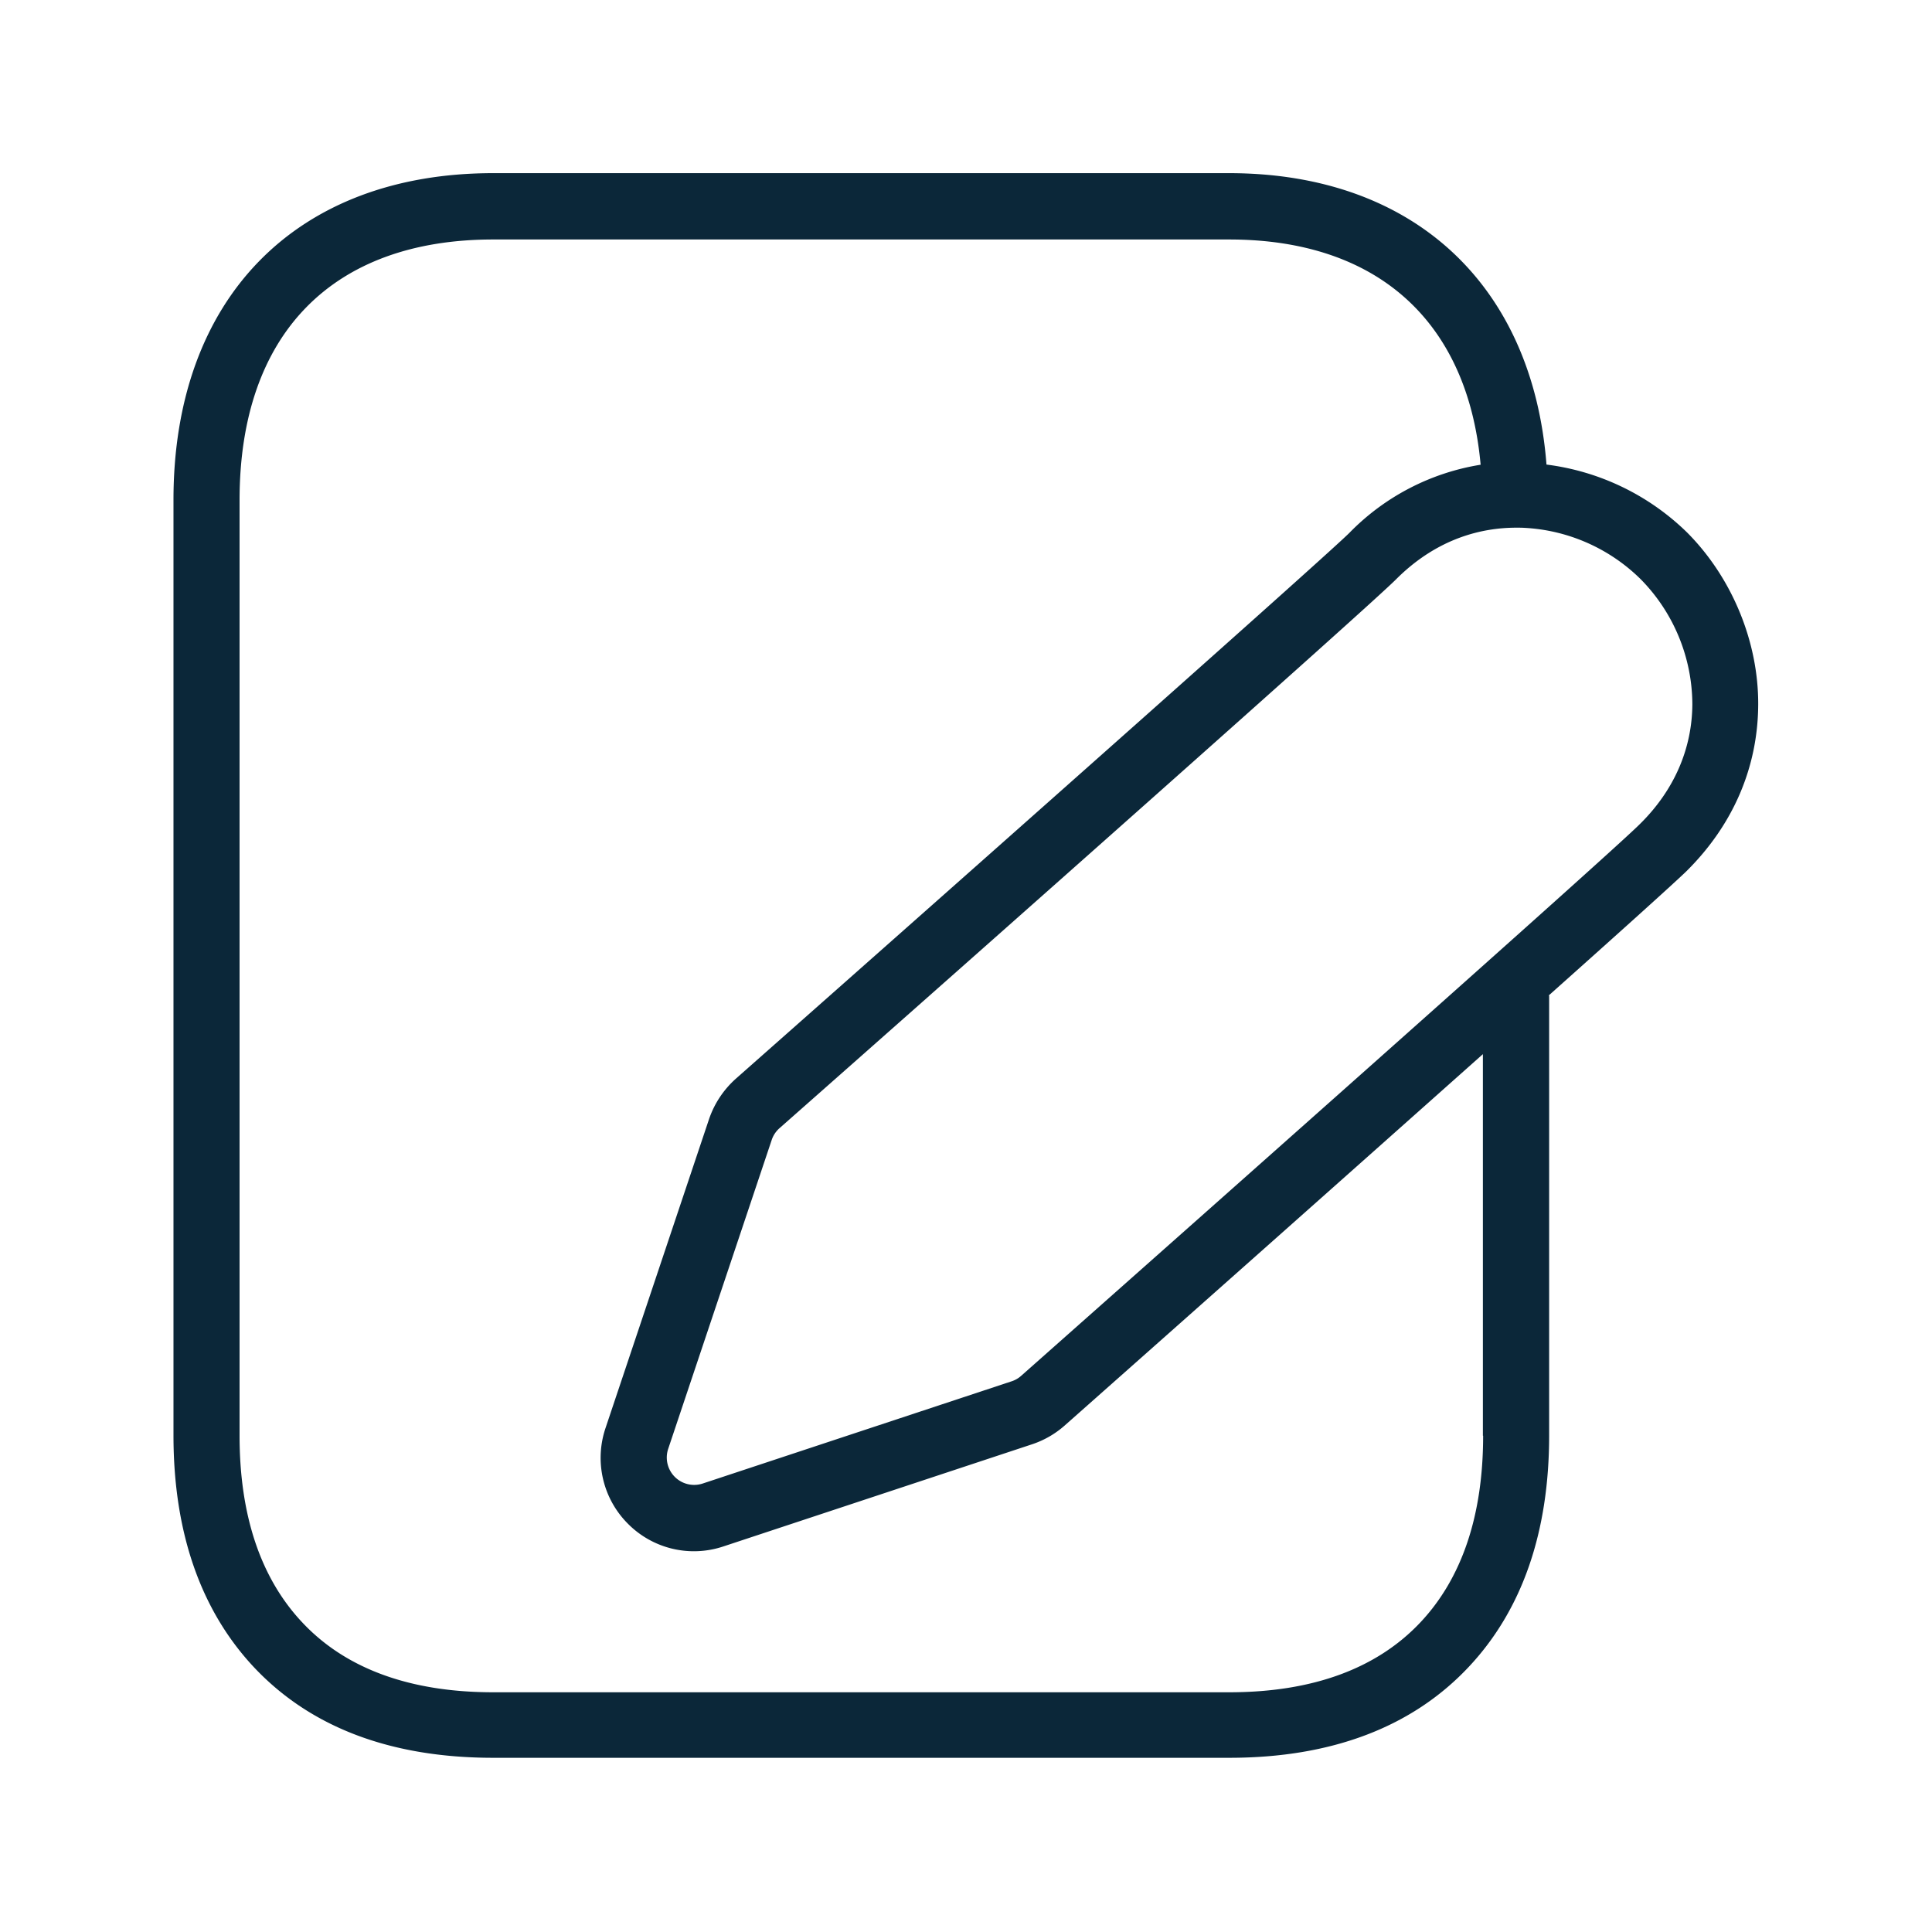 <svg xmlns="http://www.w3.org/2000/svg" width="24" height="24" fill="none"><path fill="#0B2739" d="M20.959 6.616c.555.558.885 1.353.882 2.135-.003.778-.31 1.495-.89 2.07-.132.129-.78.714-1.71 1.543l.003.01V17.831c0 1.202-.335 2.168-.997 2.874-.703.75-1.706 1.131-2.977 1.131H6.127c-1.275 0-2.275-.38-2.978-1.131-.658-.706-.994-1.672-.994-2.874V6.21c0-2.504 1.521-4.059 3.972-4.059h9.14c2.288 0 3.77 1.384 3.944 3.62a3.04 3.04 0 0 1 1.748.845m-2.535 11.219h-.003v-4.74a2487.131 2487.131 0 0 1-5.022 4.46l-.174.154a1.162 1.162 0 0 1-.403.232l-3.838 1.27a1.153 1.153 0 0 1-1.185-.284 1.157 1.157 0 0 1-.277-1.187l1.286-3.838c.067-.196.182-.367.333-.502 3.499-3.092 7.359-6.518 7.622-6.781a2.927 2.927 0 0 1 1.63-.846c-.16-1.776-1.277-2.798-3.123-2.798H6.127c-2.003 0-3.151 1.179-3.151 3.238v11.622c0 .986.26 1.764.773 2.313.54.58 1.342.874 2.378.874h9.143c1.036 0 1.837-.294 2.38-.874.513-.549.774-1.327.774-2.313m-5.566-.897c6.19-5.484 7.364-6.551 7.515-6.703.423-.417.647-.932.65-1.487a2.226 2.226 0 0 0-.641-1.552 2.22 2.22 0 0 0-1.448-.639c-.031-.002-.065-.002-.098-.002-.41 0-.972.12-1.493.641-.334.336-5.154 4.608-7.659 6.818a.337.337 0 0 0-.098.148l-1.285 3.835a.34.34 0 0 0 .428.432l3.838-1.27a.33.33 0 0 0 .117-.067z"/></svg>